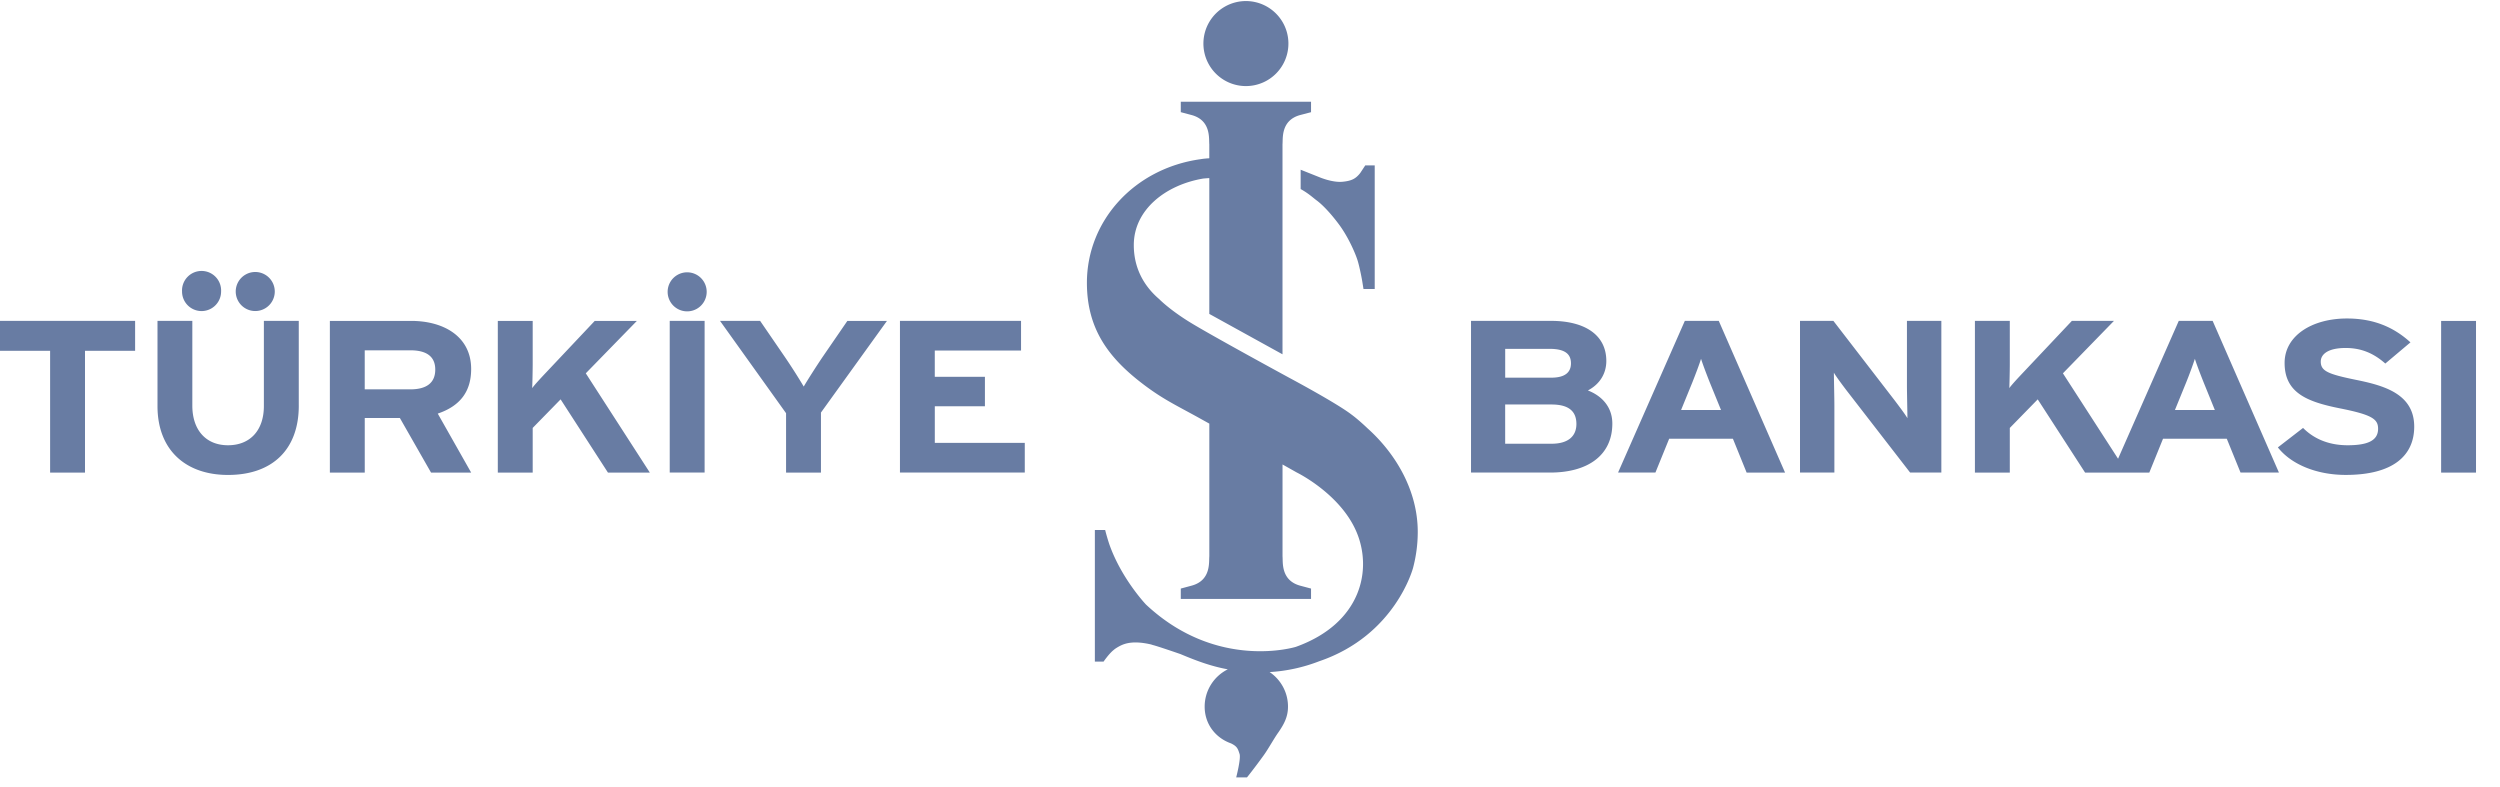<svg width="89" height="28" viewBox="0 0 89 28" fill="none" xmlns="http://www.w3.org/2000/svg"><g clip-path="url(#a)"><path d="M56.12 15.094c0 .427-.283.703-.886.703h-1.65V14.4h1.65c.603 0 .886.233.886.694Zm-.194-2.159c0 .301-.187.51-.7.51h-1.641v-1.026h1.577c.543 0 .764.177.764.516Zm1.473 2.145c0-.593-.373-.987-.87-1.18.41-.215.656-.587.656-1.05 0-.925-.762-1.427-1.968-1.427h-2.849v5.4h2.822c1.33 0 2.209-.609 2.209-1.743Zm3.869-.485h-1.421l.4-.981c.125-.315.248-.64.31-.84.064.2.186.525.311.84l.4.981Zm2.28 2.229-2.36-5.401H59.98l-2.377 5.4h1.33l.489-1.203h2.27l.488 1.204h1.367Zm5.564 0v-5.401h-1.225v2.285c0 .3.017.979.017 1.18-.08-.139-.286-.41-.436-.61l-2.2-2.855H64.08v5.4h1.224v-2.375c0-.301-.018-.98-.018-1.181.08.139.283.41.434.61L68 16.823h1.112Zm16.834-1.636c0-1.172-1.09-1.466-2.076-1.666-.984-.202-1.251-.31-1.251-.649 0-.239.221-.485.888-.485.568 0 1.01.2 1.41.554l.895-.754c-.585-.533-1.295-.85-2.262-.85-1.225 0-2.218.601-2.218 1.583 0 1.063.8 1.38 1.943 1.611 1.172.232 1.385.385 1.385.732 0 .408-.346.587-1.083.587-.595 0-1.154-.18-1.588-.617l-.897.693c.471.602 1.376.98 2.415.98 1.693.001 2.439-.693 2.439-1.719Zm2.2-3.764h-1.242v5.4h1.242v-5.4Zm-9.696 2.19c-.125-.315-.25-.64-.312-.84a14.75 14.75 0 0 1-.31.84l-.4.981h1.42l-.398-.981Zm-2.73 3.21h-1.491l-1.686-2.607-.994 1.018v1.589h-1.242v-5.401h1.242v1.535c0 .201-.01.687-.017.858.089-.125.319-.37.487-.548l1.74-1.845h1.498L73.44 13.29l1.963 3.041 2.161-4.908h1.206l2.36 5.4h-1.367l-.489-1.203h-2.271l-.488 1.204h-.795Zm-51.952-6.435a.695.695 0 1 1 1.39.001.695.695 0 0 1-1.39-.001Zm-13.132 4.05v-3.016H9.394v3.032c0 .864-.489 1.396-1.277 1.396-.79 0-1.27-.547-1.27-1.411v-3.017h-1.24v3.032c0 1.573 1.01 2.453 2.51 2.453 1.578 0 2.52-.903 2.52-2.468Zm-4.155-4.06a.696.696 0 1 1 1.39 0 .695.695 0 0 1-1.39 0Zm1.911 0a.695.695 0 1 1 1.39-.002.695.695 0 0 1-1.39.002Zm28.09 6.445v-1.057h-3.203v-1.303h1.784v-1.05h-1.785v-.934h3.071v-1.057h-4.311v5.4h4.443Zm-4.906-5.4h-1.41l-.879 1.28c-.23.34-.558.856-.674 1.057a20.85 20.85 0 0 0-.674-1.056l-.878-1.281h-1.428l2.351 3.286v2.114h1.242v-2.137l2.35-3.263Zm-8.442 5.4-2.28-3.534 1.819-1.866h-1.5l-1.738 1.843c-.168.178-.4.425-.489.55.008-.172.018-.658.018-.858v-1.535h-1.242v5.4h1.242v-1.59l.994-1.017 1.685 2.607h1.49Zm-7.639-3.666c0 .471-.31.703-.886.703h-1.625v-1.39h1.625c.55 0 .886.201.886.687Zm1.278 3.666-1.189-2.1c.79-.268 1.189-.778 1.189-1.588 0-1.15-.968-1.712-2.138-1.712h-2.892v5.4h1.242V14.88h1.25l1.11 1.944h1.428ZM4.81 12.489v-1.066H0v1.066h1.784v4.335h1.242v-4.335H4.81Zm20.274-1.066h-1.242v5.4h1.242v-5.4ZM41.029 22.96c.166.038.995.325.995.325.61.257 1.12.44 1.686.543a1.482 1.482 0 0 0-.824 1.328c0 .626.39 1.114.937 1.308.217.106.244.184.306.378.053.165-.12.833-.12.833h.384s.249-.307.597-.789c.153-.21.387-.633.526-.821.186-.274.337-.535.337-.909 0-.512-.26-.964-.654-1.23a5.825 5.825 0 0 0 1.763-.385c2.722-.925 3.344-3.329 3.344-3.329a5.01 5.01 0 0 0 .166-1.276c0-1.46-.773-2.776-1.782-3.682 0 0-.311-.3-.568-.489-.53-.412-2.227-1.317-2.227-1.317s-2.852-1.55-3.57-1.998c-.719-.449-1.058-.802-1.058-.802-.55-.47-.904-1.11-.904-1.923 0-1.262 1.14-2.144 2.468-2.368 0 0 .09-.01.22-.017v4.835l2.606 1.438V5.135c.02-.193-.069-.853.634-1.041l.382-.1v-.372h-4.637v.371l.365.097c.722.183.63.85.65 1.046v.499a2.819 2.819 0 0 0-.324.034c-2.333.33-4.033 2.173-4.033 4.4 0 1.658.788 2.696 2.044 3.64.652.49 1.096.701 1.882 1.132l.432.24v4.727c-.02.196.07.854-.633 1.042l-.383.103v.37h4.637v-.37l-.365-.097c-.722-.184-.63-.852-.65-1.049v-3.272l.506.285s1.527.743 2.115 2.088c.59 1.345.206 3.275-2.146 4.12 0 0-2.8.87-5.336-1.506 0 0-.875-.918-1.307-2.151a7.165 7.165 0 0 1-.146-.502h-.367v4.683h.311s.187-.273.349-.405a.876.876 0 0 1 .114-.084c.205-.125.499-.287 1.224-.121l.054.017ZM48.94 6.103v-.216h-.336l-.178.27c-.161.206-.307.28-.618.312-.36.041-.822-.155-.822-.155l-.683-.272v.688c.296.166.428.3.573.407.179.133.46.408.791.852.331.446.574 1.011.653 1.252.059.175.137.545.174.76l.046.287h.4V6.103Zm-6.098-4.59a1.513 1.513 0 1 0 3.025-.001 1.513 1.513 0 0 0-3.025 0Z" fill="#687CA3"/></g><defs><clipPath id="a"><path fill="#fff" d="M0 0h88.48v28H0z"/></clipPath></defs></svg>
